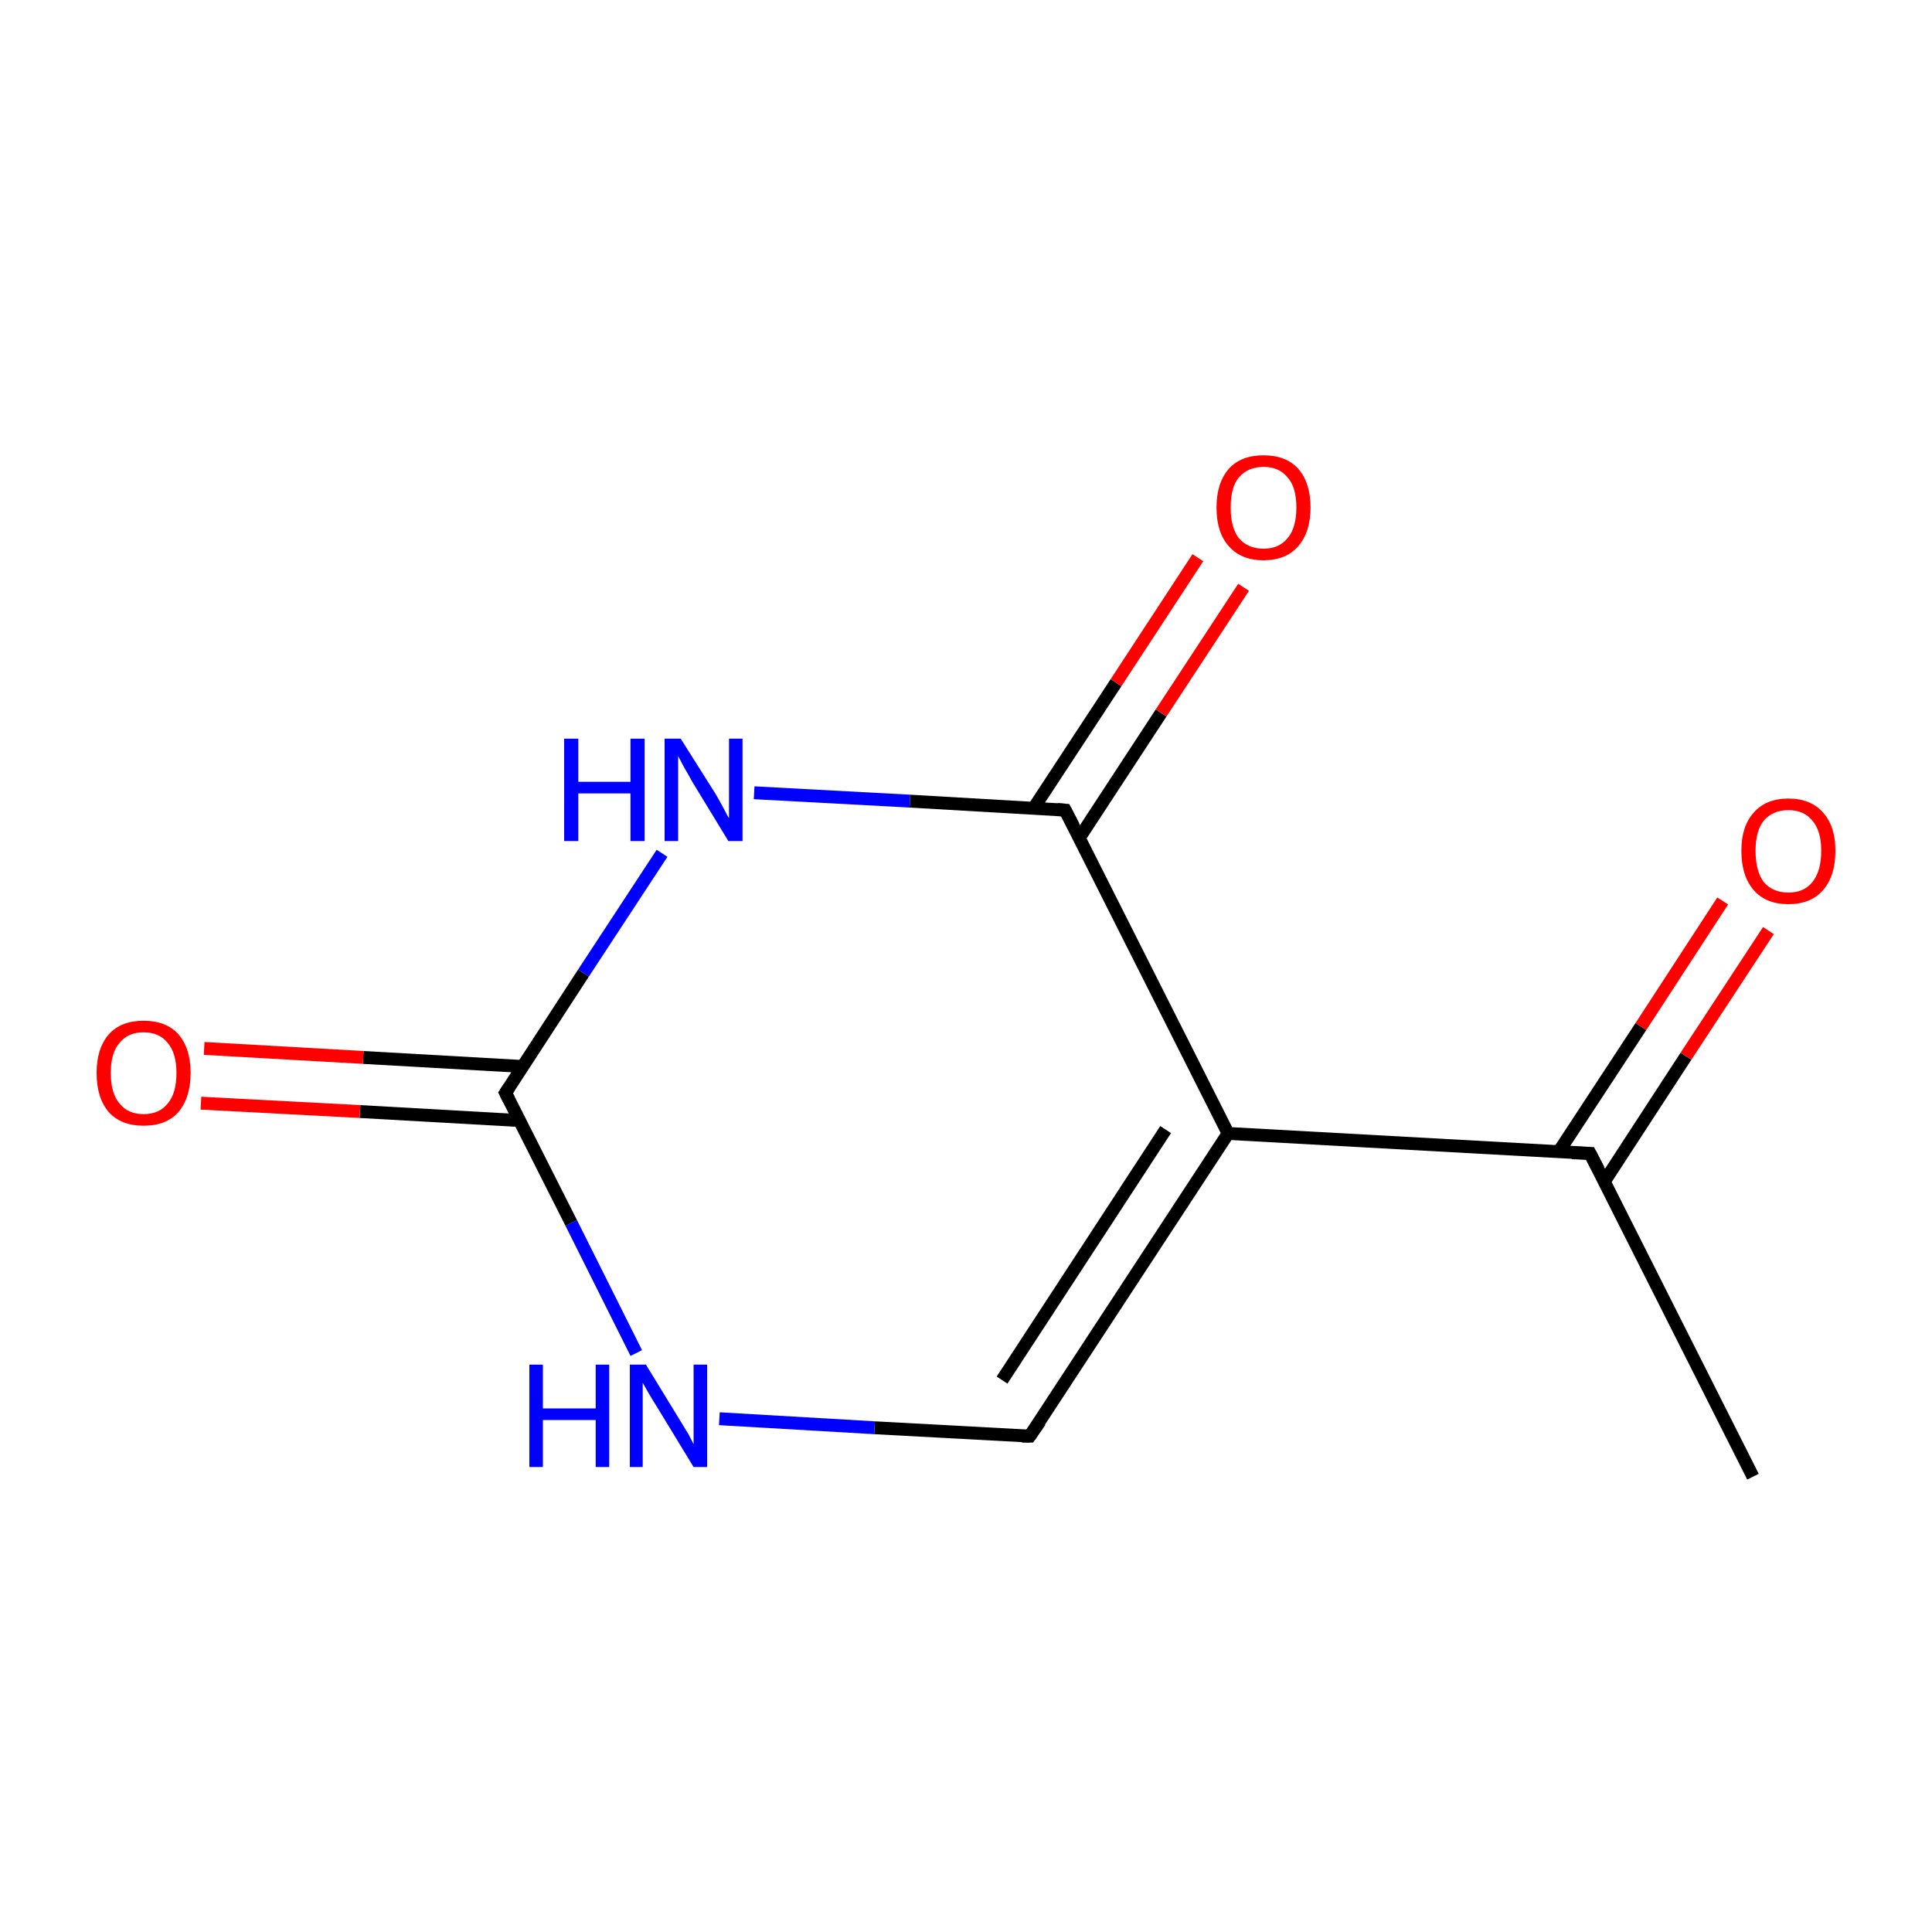<?xml version='1.0' encoding='iso-8859-1'?>
<svg version='1.1' baseProfile='full'
              xmlns='http://www.w3.org/2000/svg'
                      xmlns:rdkit='http://www.rdkit.org/xml'
                      xmlns:xlink='http://www.w3.org/1999/xlink'
                  xml:space='preserve'
width='300px' height='300px' viewBox='0 0 300 300'>
<!-- END OF HEADER -->
<rect style='opacity:1.0;fill:#FFFFFF;stroke:none' width='300.0' height='300.0' x='0.0' y='0.0'> </rect>
<path class='bond-0 atom-0 atom-1' d='M 272.2,229.3 L 246.9,179.1' style='fill:none;fill-rule:evenodd;stroke:#000000;stroke-width:2.0px;stroke-linecap:butt;stroke-linejoin:miter;stroke-opacity:1' />
<path class='bond-1 atom-1 atom-2' d='M 249.1,183.5 L 261.8,164.0' style='fill:none;fill-rule:evenodd;stroke:#000000;stroke-width:2.0px;stroke-linecap:butt;stroke-linejoin:miter;stroke-opacity:1' />
<path class='bond-1 atom-1 atom-2' d='M 261.8,164.0 L 274.6,144.5' style='fill:none;fill-rule:evenodd;stroke:#FF0000;stroke-width:2.0px;stroke-linecap:butt;stroke-linejoin:miter;stroke-opacity:1' />
<path class='bond-1 atom-1 atom-2' d='M 242.0,178.9 L 254.8,159.4' style='fill:none;fill-rule:evenodd;stroke:#000000;stroke-width:2.0px;stroke-linecap:butt;stroke-linejoin:miter;stroke-opacity:1' />
<path class='bond-1 atom-1 atom-2' d='M 254.8,159.4 L 267.5,139.9' style='fill:none;fill-rule:evenodd;stroke:#FF0000;stroke-width:2.0px;stroke-linecap:butt;stroke-linejoin:miter;stroke-opacity:1' />
<path class='bond-2 atom-1 atom-3' d='M 246.9,179.1 L 190.7,176.0' style='fill:none;fill-rule:evenodd;stroke:#000000;stroke-width:2.0px;stroke-linecap:butt;stroke-linejoin:miter;stroke-opacity:1' />
<path class='bond-3 atom-3 atom-4' d='M 190.7,176.0 L 159.9,223.0' style='fill:none;fill-rule:evenodd;stroke:#000000;stroke-width:2.0px;stroke-linecap:butt;stroke-linejoin:miter;stroke-opacity:1' />
<path class='bond-3 atom-3 atom-4' d='M 181.0,175.4 L 155.6,214.3' style='fill:none;fill-rule:evenodd;stroke:#000000;stroke-width:2.0px;stroke-linecap:butt;stroke-linejoin:miter;stroke-opacity:1' />
<path class='bond-4 atom-4 atom-5' d='M 159.9,223.0 L 135.8,221.7' style='fill:none;fill-rule:evenodd;stroke:#000000;stroke-width:2.0px;stroke-linecap:butt;stroke-linejoin:miter;stroke-opacity:1' />
<path class='bond-4 atom-4 atom-5' d='M 135.8,221.7 L 111.7,220.3' style='fill:none;fill-rule:evenodd;stroke:#0000FF;stroke-width:2.0px;stroke-linecap:butt;stroke-linejoin:miter;stroke-opacity:1' />
<path class='bond-5 atom-5 atom-6' d='M 98.8,210.1 L 88.7,189.9' style='fill:none;fill-rule:evenodd;stroke:#0000FF;stroke-width:2.0px;stroke-linecap:butt;stroke-linejoin:miter;stroke-opacity:1' />
<path class='bond-5 atom-5 atom-6' d='M 88.7,189.9 L 78.5,169.7' style='fill:none;fill-rule:evenodd;stroke:#000000;stroke-width:2.0px;stroke-linecap:butt;stroke-linejoin:miter;stroke-opacity:1' />
<path class='bond-6 atom-6 atom-7' d='M 81.1,165.6 L 56.4,164.2' style='fill:none;fill-rule:evenodd;stroke:#000000;stroke-width:2.0px;stroke-linecap:butt;stroke-linejoin:miter;stroke-opacity:1' />
<path class='bond-6 atom-6 atom-7' d='M 56.4,164.2 L 31.7,162.8' style='fill:none;fill-rule:evenodd;stroke:#FF0000;stroke-width:2.0px;stroke-linecap:butt;stroke-linejoin:miter;stroke-opacity:1' />
<path class='bond-6 atom-6 atom-7' d='M 80.7,174.0 L 55.9,172.6' style='fill:none;fill-rule:evenodd;stroke:#000000;stroke-width:2.0px;stroke-linecap:butt;stroke-linejoin:miter;stroke-opacity:1' />
<path class='bond-6 atom-6 atom-7' d='M 55.9,172.6 L 31.2,171.3' style='fill:none;fill-rule:evenodd;stroke:#FF0000;stroke-width:2.0px;stroke-linecap:butt;stroke-linejoin:miter;stroke-opacity:1' />
<path class='bond-7 atom-6 atom-8' d='M 78.5,169.7 L 90.6,151.1' style='fill:none;fill-rule:evenodd;stroke:#000000;stroke-width:2.0px;stroke-linecap:butt;stroke-linejoin:miter;stroke-opacity:1' />
<path class='bond-7 atom-6 atom-8' d='M 90.6,151.1 L 102.8,132.5' style='fill:none;fill-rule:evenodd;stroke:#0000FF;stroke-width:2.0px;stroke-linecap:butt;stroke-linejoin:miter;stroke-opacity:1' />
<path class='bond-8 atom-8 atom-9' d='M 117.1,123.1 L 141.3,124.4' style='fill:none;fill-rule:evenodd;stroke:#0000FF;stroke-width:2.0px;stroke-linecap:butt;stroke-linejoin:miter;stroke-opacity:1' />
<path class='bond-8 atom-8 atom-9' d='M 141.3,124.4 L 165.4,125.8' style='fill:none;fill-rule:evenodd;stroke:#000000;stroke-width:2.0px;stroke-linecap:butt;stroke-linejoin:miter;stroke-opacity:1' />
<path class='bond-9 atom-9 atom-10' d='M 167.6,130.1 L 180.3,110.7' style='fill:none;fill-rule:evenodd;stroke:#000000;stroke-width:2.0px;stroke-linecap:butt;stroke-linejoin:miter;stroke-opacity:1' />
<path class='bond-9 atom-9 atom-10' d='M 180.3,110.7 L 193.1,91.2' style='fill:none;fill-rule:evenodd;stroke:#FF0000;stroke-width:2.0px;stroke-linecap:butt;stroke-linejoin:miter;stroke-opacity:1' />
<path class='bond-9 atom-9 atom-10' d='M 160.5,125.5 L 173.3,106.0' style='fill:none;fill-rule:evenodd;stroke:#000000;stroke-width:2.0px;stroke-linecap:butt;stroke-linejoin:miter;stroke-opacity:1' />
<path class='bond-9 atom-9 atom-10' d='M 173.3,106.0 L 186.0,86.6' style='fill:none;fill-rule:evenodd;stroke:#FF0000;stroke-width:2.0px;stroke-linecap:butt;stroke-linejoin:miter;stroke-opacity:1' />
<path class='bond-10 atom-9 atom-3' d='M 165.4,125.8 L 190.7,176.0' style='fill:none;fill-rule:evenodd;stroke:#000000;stroke-width:2.0px;stroke-linecap:butt;stroke-linejoin:miter;stroke-opacity:1' />
<path d='M 248.2,181.6 L 246.9,179.1 L 244.1,179.0' style='fill:none;stroke:#000000;stroke-width:2.0px;stroke-linecap:butt;stroke-linejoin:miter;stroke-miterlimit:10;stroke-opacity:1;' />
<path d='M 161.5,220.7 L 159.9,223.0 L 158.7,223.0' style='fill:none;stroke:#000000;stroke-width:2.0px;stroke-linecap:butt;stroke-linejoin:miter;stroke-miterlimit:10;stroke-opacity:1;' />
<path d='M 79.0,170.7 L 78.5,169.7 L 79.1,168.8' style='fill:none;stroke:#000000;stroke-width:2.0px;stroke-linecap:butt;stroke-linejoin:miter;stroke-miterlimit:10;stroke-opacity:1;' />
<path d='M 164.2,125.7 L 165.4,125.8 L 166.7,128.3' style='fill:none;stroke:#000000;stroke-width:2.0px;stroke-linecap:butt;stroke-linejoin:miter;stroke-miterlimit:10;stroke-opacity:1;' />
<path class='atom-2' d='M 270.4 132.1
Q 270.4 128.3, 272.3 126.2
Q 274.2 124.0, 277.7 124.0
Q 281.2 124.0, 283.1 126.2
Q 285.0 128.3, 285.0 132.1
Q 285.0 136.0, 283.1 138.2
Q 281.2 140.4, 277.7 140.4
Q 274.2 140.4, 272.3 138.2
Q 270.4 136.0, 270.4 132.1
M 277.7 138.6
Q 280.1 138.6, 281.4 137.0
Q 282.8 135.3, 282.8 132.1
Q 282.8 129.0, 281.4 127.4
Q 280.1 125.8, 277.7 125.8
Q 275.3 125.8, 273.9 127.4
Q 272.6 129.0, 272.6 132.1
Q 272.6 135.3, 273.9 137.0
Q 275.3 138.6, 277.7 138.6
' fill='#FF0000'/>
<path class='atom-5' d='M 82.2 211.9
L 84.3 211.9
L 84.3 218.7
L 92.5 218.7
L 92.5 211.9
L 94.6 211.9
L 94.6 227.8
L 92.5 227.8
L 92.5 220.5
L 84.3 220.5
L 84.3 227.8
L 82.2 227.8
L 82.2 211.9
' fill='#0000FF'/>
<path class='atom-5' d='M 100.3 211.9
L 105.5 220.4
Q 106.0 221.2, 106.9 222.7
Q 107.7 224.2, 107.7 224.3
L 107.7 211.9
L 109.8 211.9
L 109.8 227.8
L 107.7 227.8
L 102.1 218.6
Q 101.4 217.5, 100.7 216.3
Q 100.0 215.1, 99.8 214.7
L 99.8 227.8
L 97.8 227.8
L 97.8 211.9
L 100.3 211.9
' fill='#0000FF'/>
<path class='atom-7' d='M 15.0 166.6
Q 15.0 162.8, 16.9 160.6
Q 18.8 158.5, 22.3 158.5
Q 25.8 158.5, 27.7 160.6
Q 29.6 162.8, 29.6 166.6
Q 29.6 170.4, 27.7 172.7
Q 25.8 174.8, 22.3 174.8
Q 18.8 174.8, 16.9 172.7
Q 15.0 170.5, 15.0 166.6
M 22.3 173.0
Q 24.7 173.0, 26.0 171.4
Q 27.4 169.8, 27.4 166.6
Q 27.4 163.5, 26.0 161.9
Q 24.7 160.3, 22.3 160.3
Q 19.9 160.3, 18.6 161.9
Q 17.2 163.4, 17.2 166.6
Q 17.2 169.8, 18.6 171.4
Q 19.9 173.0, 22.3 173.0
' fill='#FF0000'/>
<path class='atom-8' d='M 87.6 114.7
L 89.8 114.7
L 89.8 121.4
L 97.9 121.4
L 97.9 114.7
L 100.1 114.7
L 100.1 130.6
L 97.9 130.6
L 97.9 123.2
L 89.8 123.2
L 89.8 130.6
L 87.6 130.6
L 87.6 114.7
' fill='#0000FF'/>
<path class='atom-8' d='M 105.7 114.7
L 111.0 123.1
Q 111.5 123.9, 112.3 125.4
Q 113.1 127.0, 113.2 127.0
L 113.2 114.7
L 115.3 114.7
L 115.3 130.6
L 113.1 130.6
L 107.5 121.4
Q 106.9 120.3, 106.2 119.1
Q 105.5 117.8, 105.3 117.4
L 105.3 130.6
L 103.2 130.6
L 103.2 114.7
L 105.7 114.7
' fill='#0000FF'/>
<path class='atom-10' d='M 188.9 78.8
Q 188.9 75.0, 190.8 72.8
Q 192.7 70.7, 196.2 70.7
Q 199.7 70.7, 201.6 72.8
Q 203.5 75.0, 203.5 78.8
Q 203.5 82.6, 201.6 84.8
Q 199.7 87.0, 196.2 87.0
Q 192.7 87.0, 190.8 84.8
Q 188.9 82.7, 188.9 78.8
M 196.2 85.2
Q 198.6 85.2, 199.9 83.6
Q 201.3 82.0, 201.3 78.8
Q 201.3 75.6, 199.9 74.1
Q 198.6 72.5, 196.2 72.5
Q 193.8 72.5, 192.4 74.1
Q 191.1 75.6, 191.1 78.8
Q 191.1 82.0, 192.4 83.6
Q 193.8 85.2, 196.2 85.2
' fill='#FF0000'/>
</svg>
